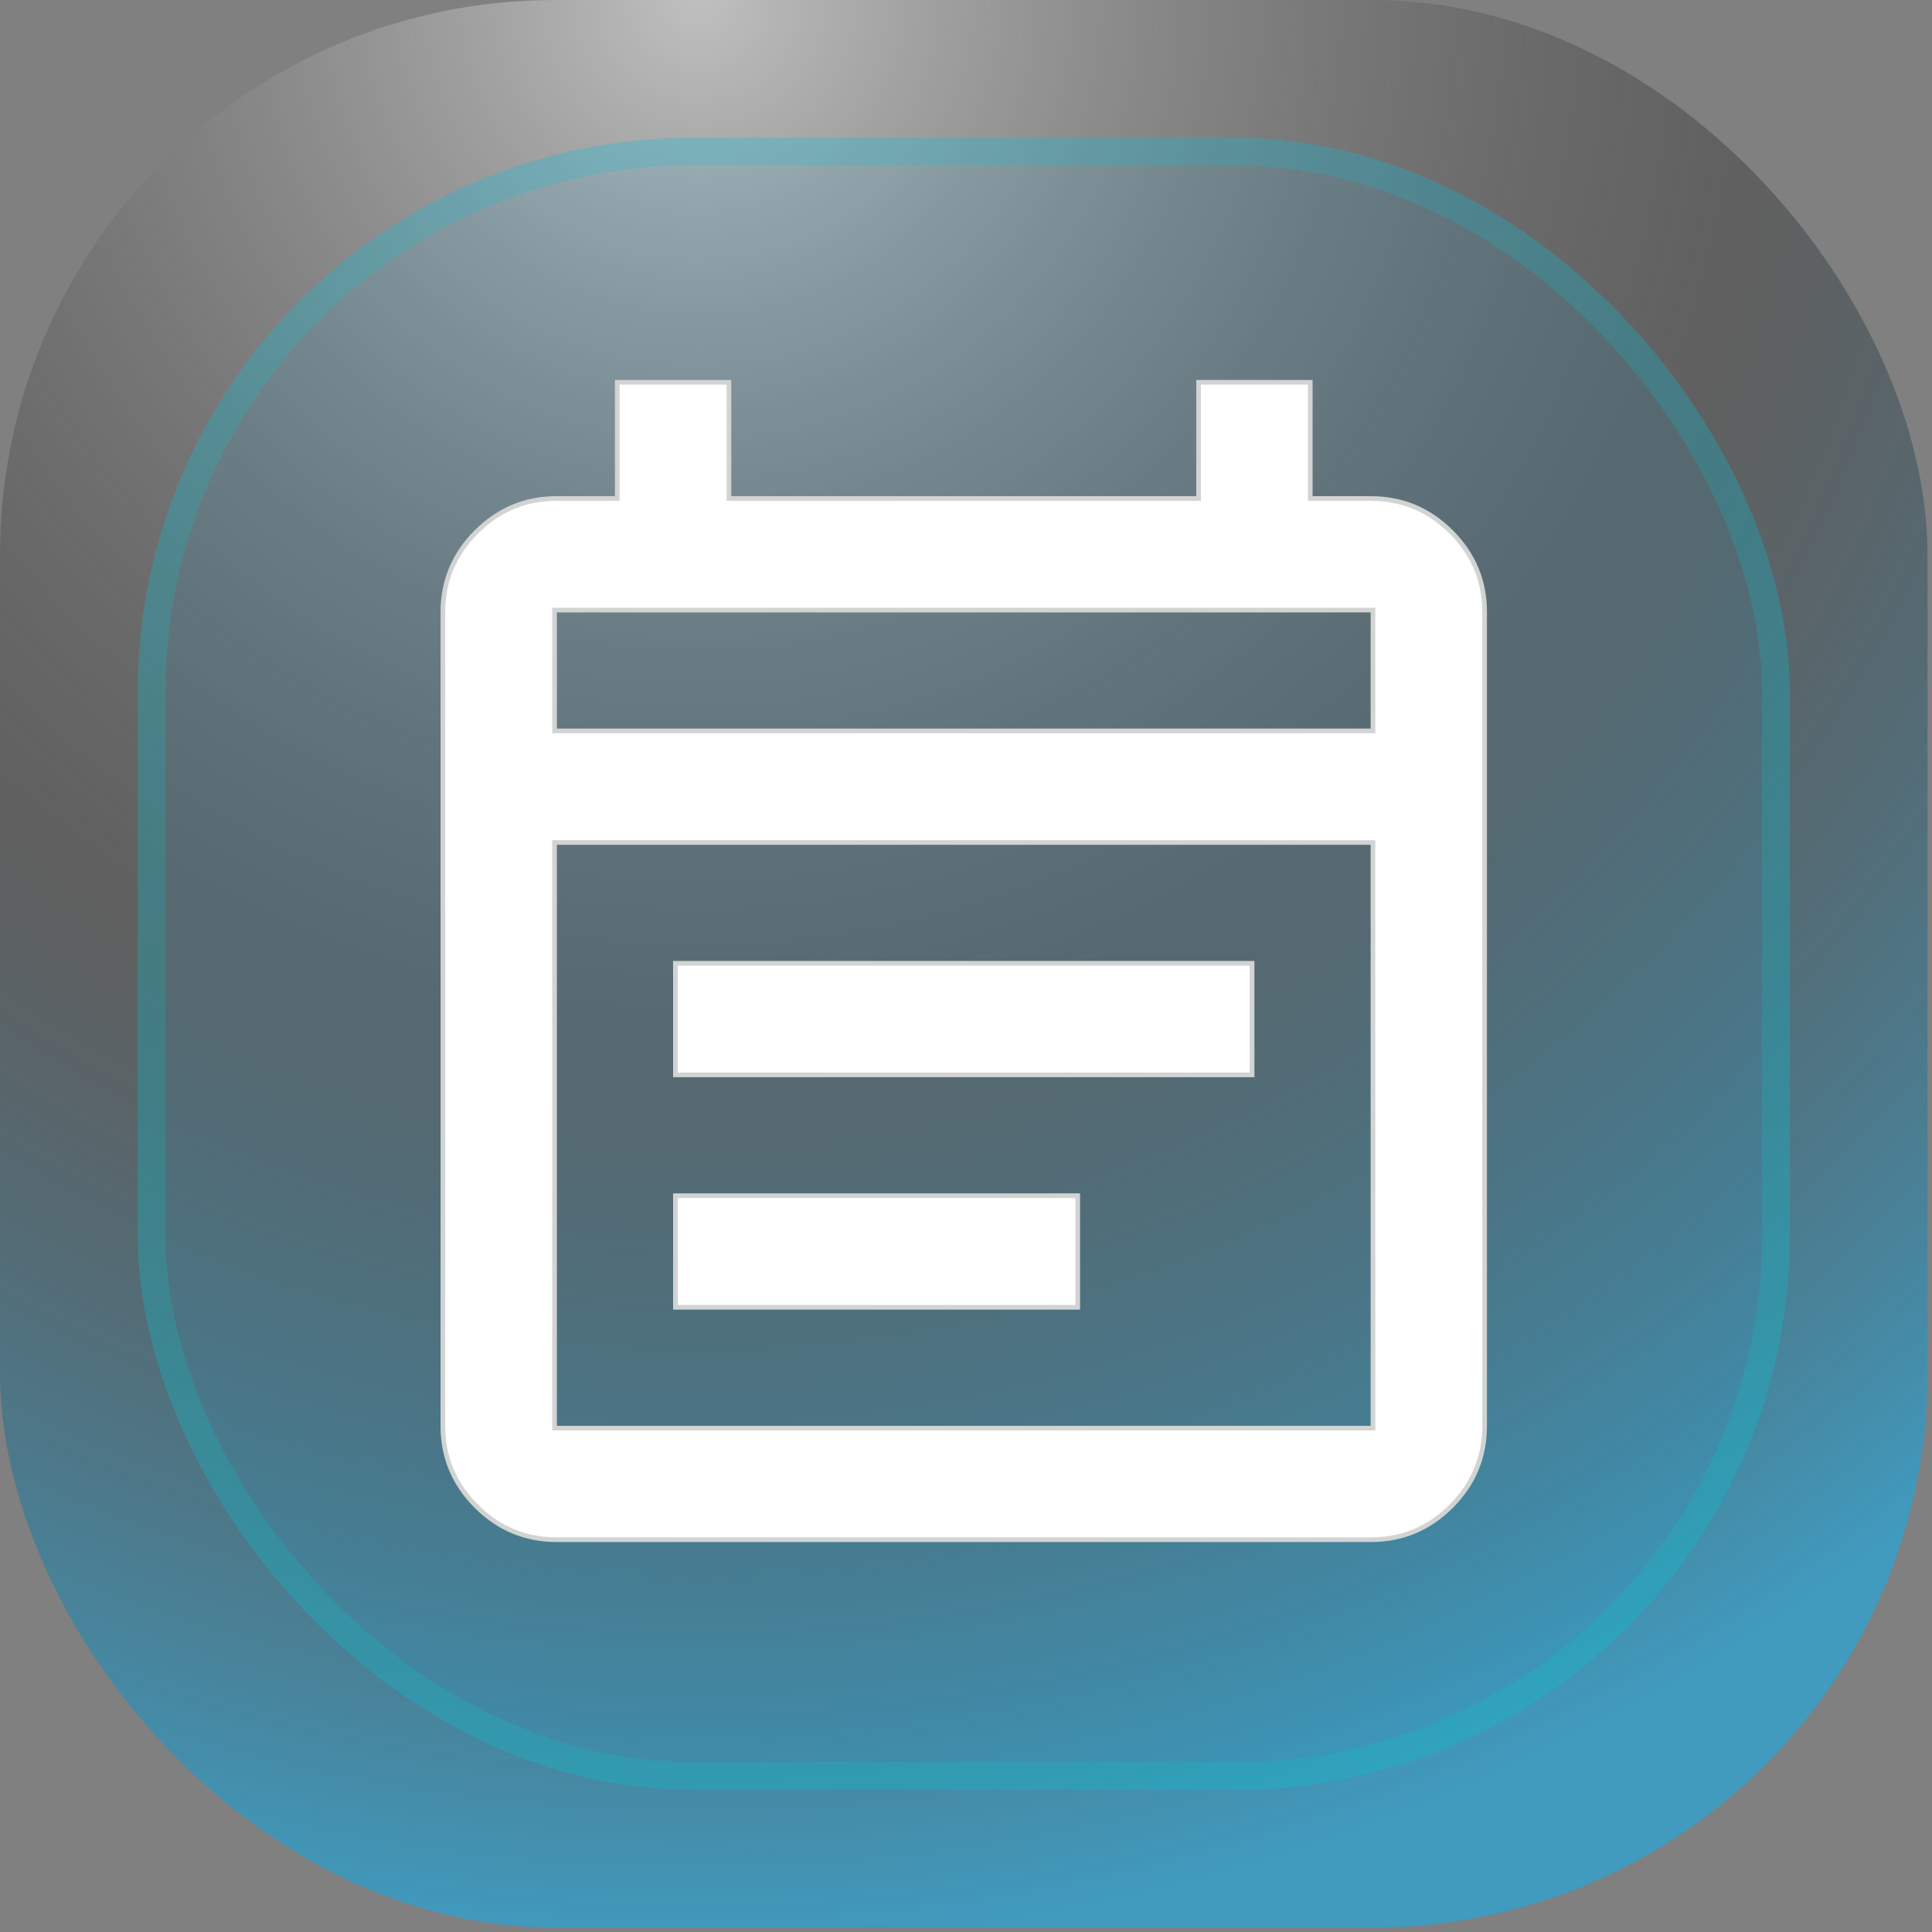 <svg width="211" height="211" viewBox="0 0 211 211" fill="none" xmlns="http://www.w3.org/2000/svg">
<rect x="0" y="0" width="211" height="211" fill="#808080" stroke="none"/>
<rect width="210.51" height="210.51" rx="60.603" fill="url(#paint0_radial_98_2108)" fill-opacity="0.5"/>
<rect x="15.036" y="15.037" width="180.437" height="180.437" rx="60.603" fill="url(#paint1_linear_98_2108)" fill-opacity="0.1"/>
<rect x="16.551" y="16.552" width="177.407" height="177.407" rx="59.088" stroke="url(#paint2_linear_98_2108)" stroke-opacity="0.2" stroke-width="3.03"/>
<path d="M60.814 168.407C57.322 168.407 54.332 167.164 51.843 164.676C49.355 162.189 48.112 159.202 48.117 155.716V66.881C48.117 63.391 49.361 60.403 51.849 57.915C54.338 55.428 57.326 54.186 60.814 54.191H67.163V41.5H79.86V54.191H130.65V41.5H143.347V54.191H149.696C153.188 54.191 156.178 55.434 158.667 57.922C161.155 60.409 162.398 63.395 162.393 66.881V155.716C162.393 159.206 161.149 162.195 158.66 164.682C156.172 167.17 153.183 168.411 149.696 168.407H60.814ZM60.814 155.716H149.696V92.263H60.814V155.716ZM60.814 79.572H149.696V66.881H60.814V79.572ZM73.511 117.644V104.953H136.998V117.644H73.511ZM73.511 143.026V130.335H117.952V143.026H73.511Z" fill="white"/>
<path d="M79.608 41.753V54.443H130.903V41.753H143.095V54.443H149.696C153.12 54.443 156.047 55.66 158.489 58.1C160.93 60.541 162.145 63.463 162.141 66.881V155.717C162.141 159.139 160.923 162.063 158.482 164.504C156.04 166.944 153.116 168.159 149.697 168.155H60.814C57.39 168.155 54.463 166.938 52.022 164.498C49.58 162.057 48.365 159.134 48.369 155.717V66.882C48.369 63.459 49.586 60.534 52.028 58.093C54.317 55.806 57.03 54.596 60.178 54.457L60.814 54.443H67.415V41.753H79.608ZM60.562 155.969H149.948V92.01H60.562V155.969ZM117.699 130.588V142.773H73.764V130.588H117.699ZM136.746 105.206V117.391H73.764V105.206H136.746ZM60.562 79.825H149.948V66.629H60.562V79.825Z" stroke="#212324" stroke-opacity="0.2" stroke-width="0.505"/>
<defs>
<radialGradient id="paint0_radial_98_2108" cx="0" cy="0" r="1" gradientUnits="userSpaceOnUse" gradientTransform="translate(74.716 1.74916e-06) rotate(66.551) scale(213.34)">
<stop stop-color="white"/>
<stop offset="0.553" stop-opacity="0.5"/>
<stop offset="1" stop-color="#00B6FE"/>
</radialGradient>
<linearGradient id="paint1_linear_98_2108" x1="105.255" y1="-104.442" x2="105.255" y2="480.759" gradientUnits="userSpaceOnUse">
<stop stop-color="#00B5FF"/>
<stop offset="0.468" stop-color="#00B5FF"/>
</linearGradient>
<linearGradient id="paint2_linear_98_2108" x1="105.255" y1="-298.29" x2="105.255" y2="358.843" gradientUnits="userSpaceOnUse">
<stop stop-color="#00B5FF"/>
<stop offset="0.716" stop-color="#00CDC1"/>
</linearGradient>
</defs>
</svg>
